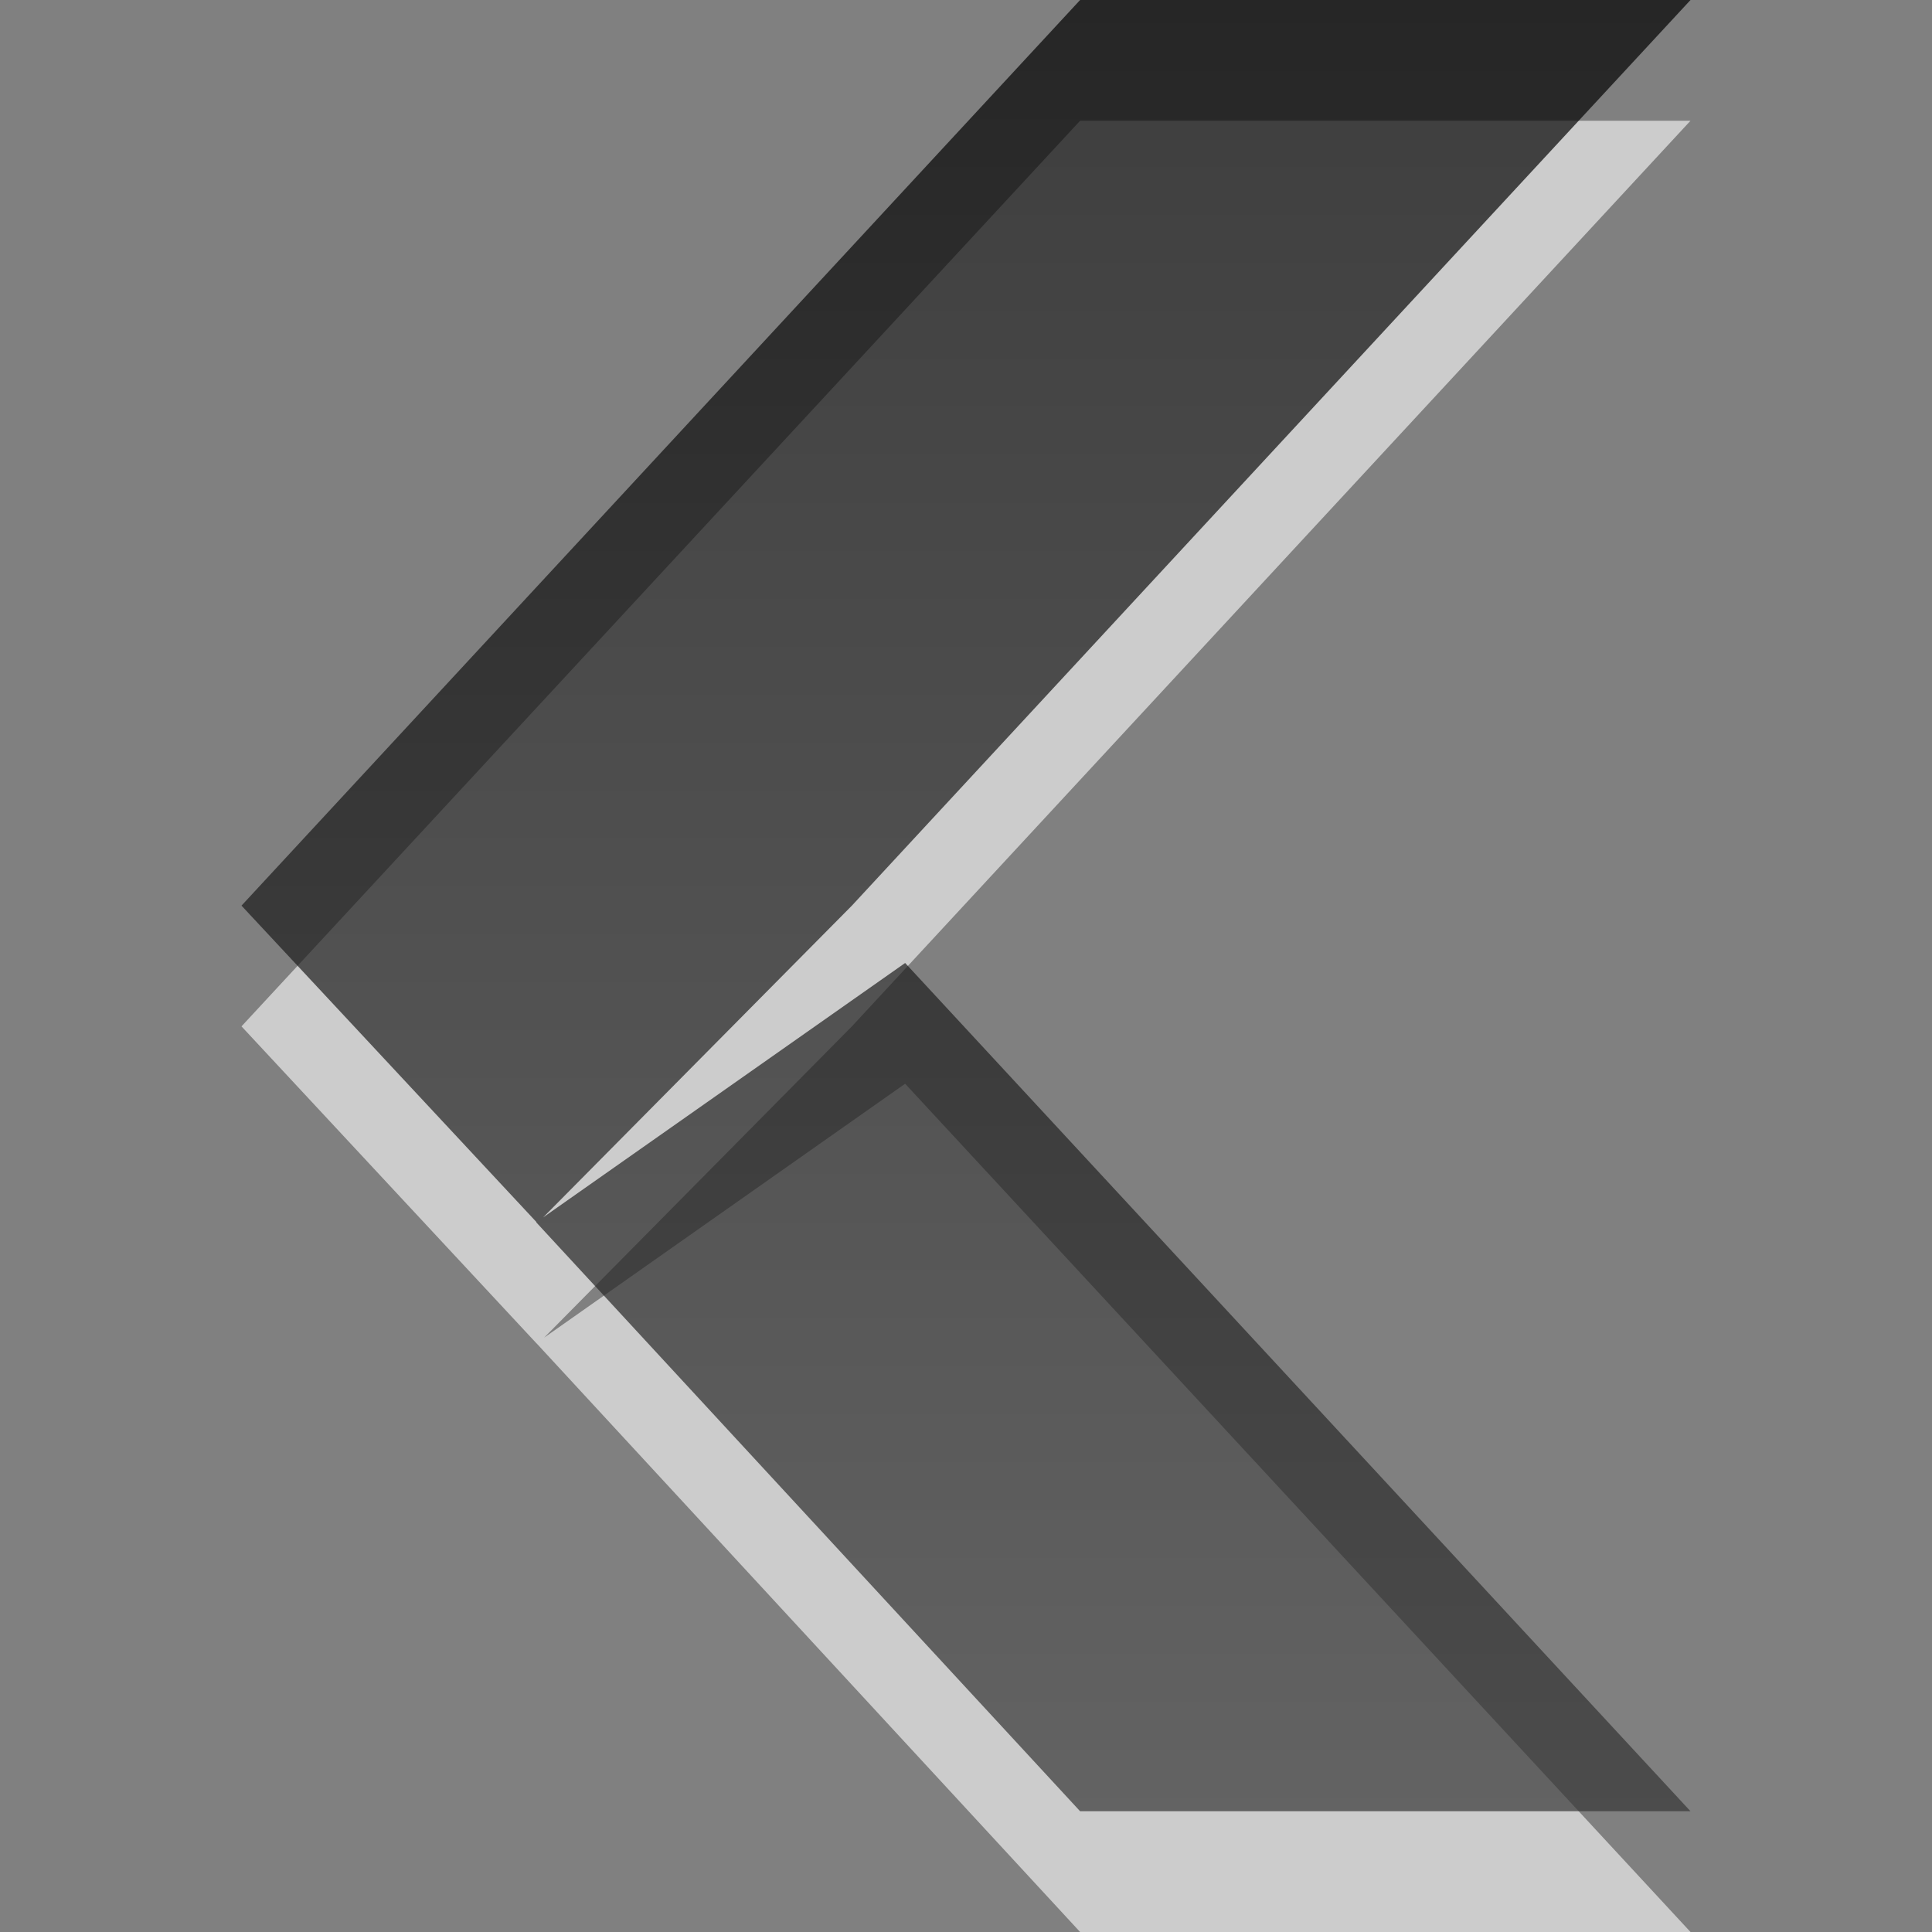<?xml version="1.0" encoding="UTF-8" standalone="no"?>
<svg
   xmlns:dc="http://purl.org/dc/elements/1.1/"
   xmlns:cc="http://creativecommons.org/ns#"
   xmlns:rdf="http://www.w3.org/1999/02/22-rdf-syntax-ns#"
   xmlns:svg="http://www.w3.org/2000/svg"
   xmlns="http://www.w3.org/2000/svg"
   xmlns:xlink="http://www.w3.org/1999/xlink"
   xmlns:sodipodi="http://sodipodi.sourceforge.net/DTD/sodipodi-0.dtd"
   xmlns:inkscape="http://www.inkscape.org/namespaces/inkscape"
   id="svg6001"
   height="16"
   width="16"
   version="1.1"
   inkscape:version="0.91 r13725"
   sodipodi:docname="haguichi-connected.svg">
  <rect width="100%" height="100%" fill="#808080" stroke="none"/>
  <sodipodi:namedview
     pagecolor="#ffffff"
     bordercolor="#666666"
     borderopacity="1"
     objecttolerance="10"
     gridtolerance="10"
     guidetolerance="10"
     inkscape:pageopacity="0"
     inkscape:pageshadow="2"
     inkscape:window-width="640"
     inkscape:window-height="480"
     id="namedview11" />
  <defs
     id="defs6003">
    <linearGradient
       id="linearGradient4138">
      <stop
         style="stop-color:#000000;stop-opacity:1"
         offset="0"
         id="stop4140" />
      <stop
         style="stop-color:#363636;stop-opacity:1"
         offset="1"
         id="stop4142" />
    </linearGradient>
    <linearGradient
       gradientTransform="translate(-3,-4)"
       xlink:href="#linearGradient4138"
       id="linearGradient4144"
       x1="11"
       y1="4"
       x2="11"
       y2="19"
       gradientUnits="userSpaceOnUse" />
  </defs>
  <path
     style="color:#000000;display:inline;overflow:visible;visibility:visible;opacity:0.6;fill:#ffffff;fill-opacity:1;fill-rule:nonzero;stroke:none;stroke-width:1;marker:none;enable-background:new"
     d="M 8.945,1 2,8.5 l 2.441,2.623 0.01,0.01 L 8.945,16 14,16 7.496,8.975 4.506,11.078 7.055,8.5 14,1 8.945,1 Z"
     id="rect4985-3" />
  <path
     style="color:#000000;display:inline;overflow:visible;visibility:visible;opacity:0.7;fill:url(#linearGradient4144);fill-opacity:1;fill-rule:nonzero;stroke:none;stroke-width:1;marker:none;enable-background:new"
     d="M 8.945,0 2,7.5 l 2.443,2.621 -0.002,0.002 L 8.945,15 14,15 7.496,7.975 4.498,10.082 7.055,7.5 14,0 8.945,0 Z"
     id="rect4985" />
</svg>
